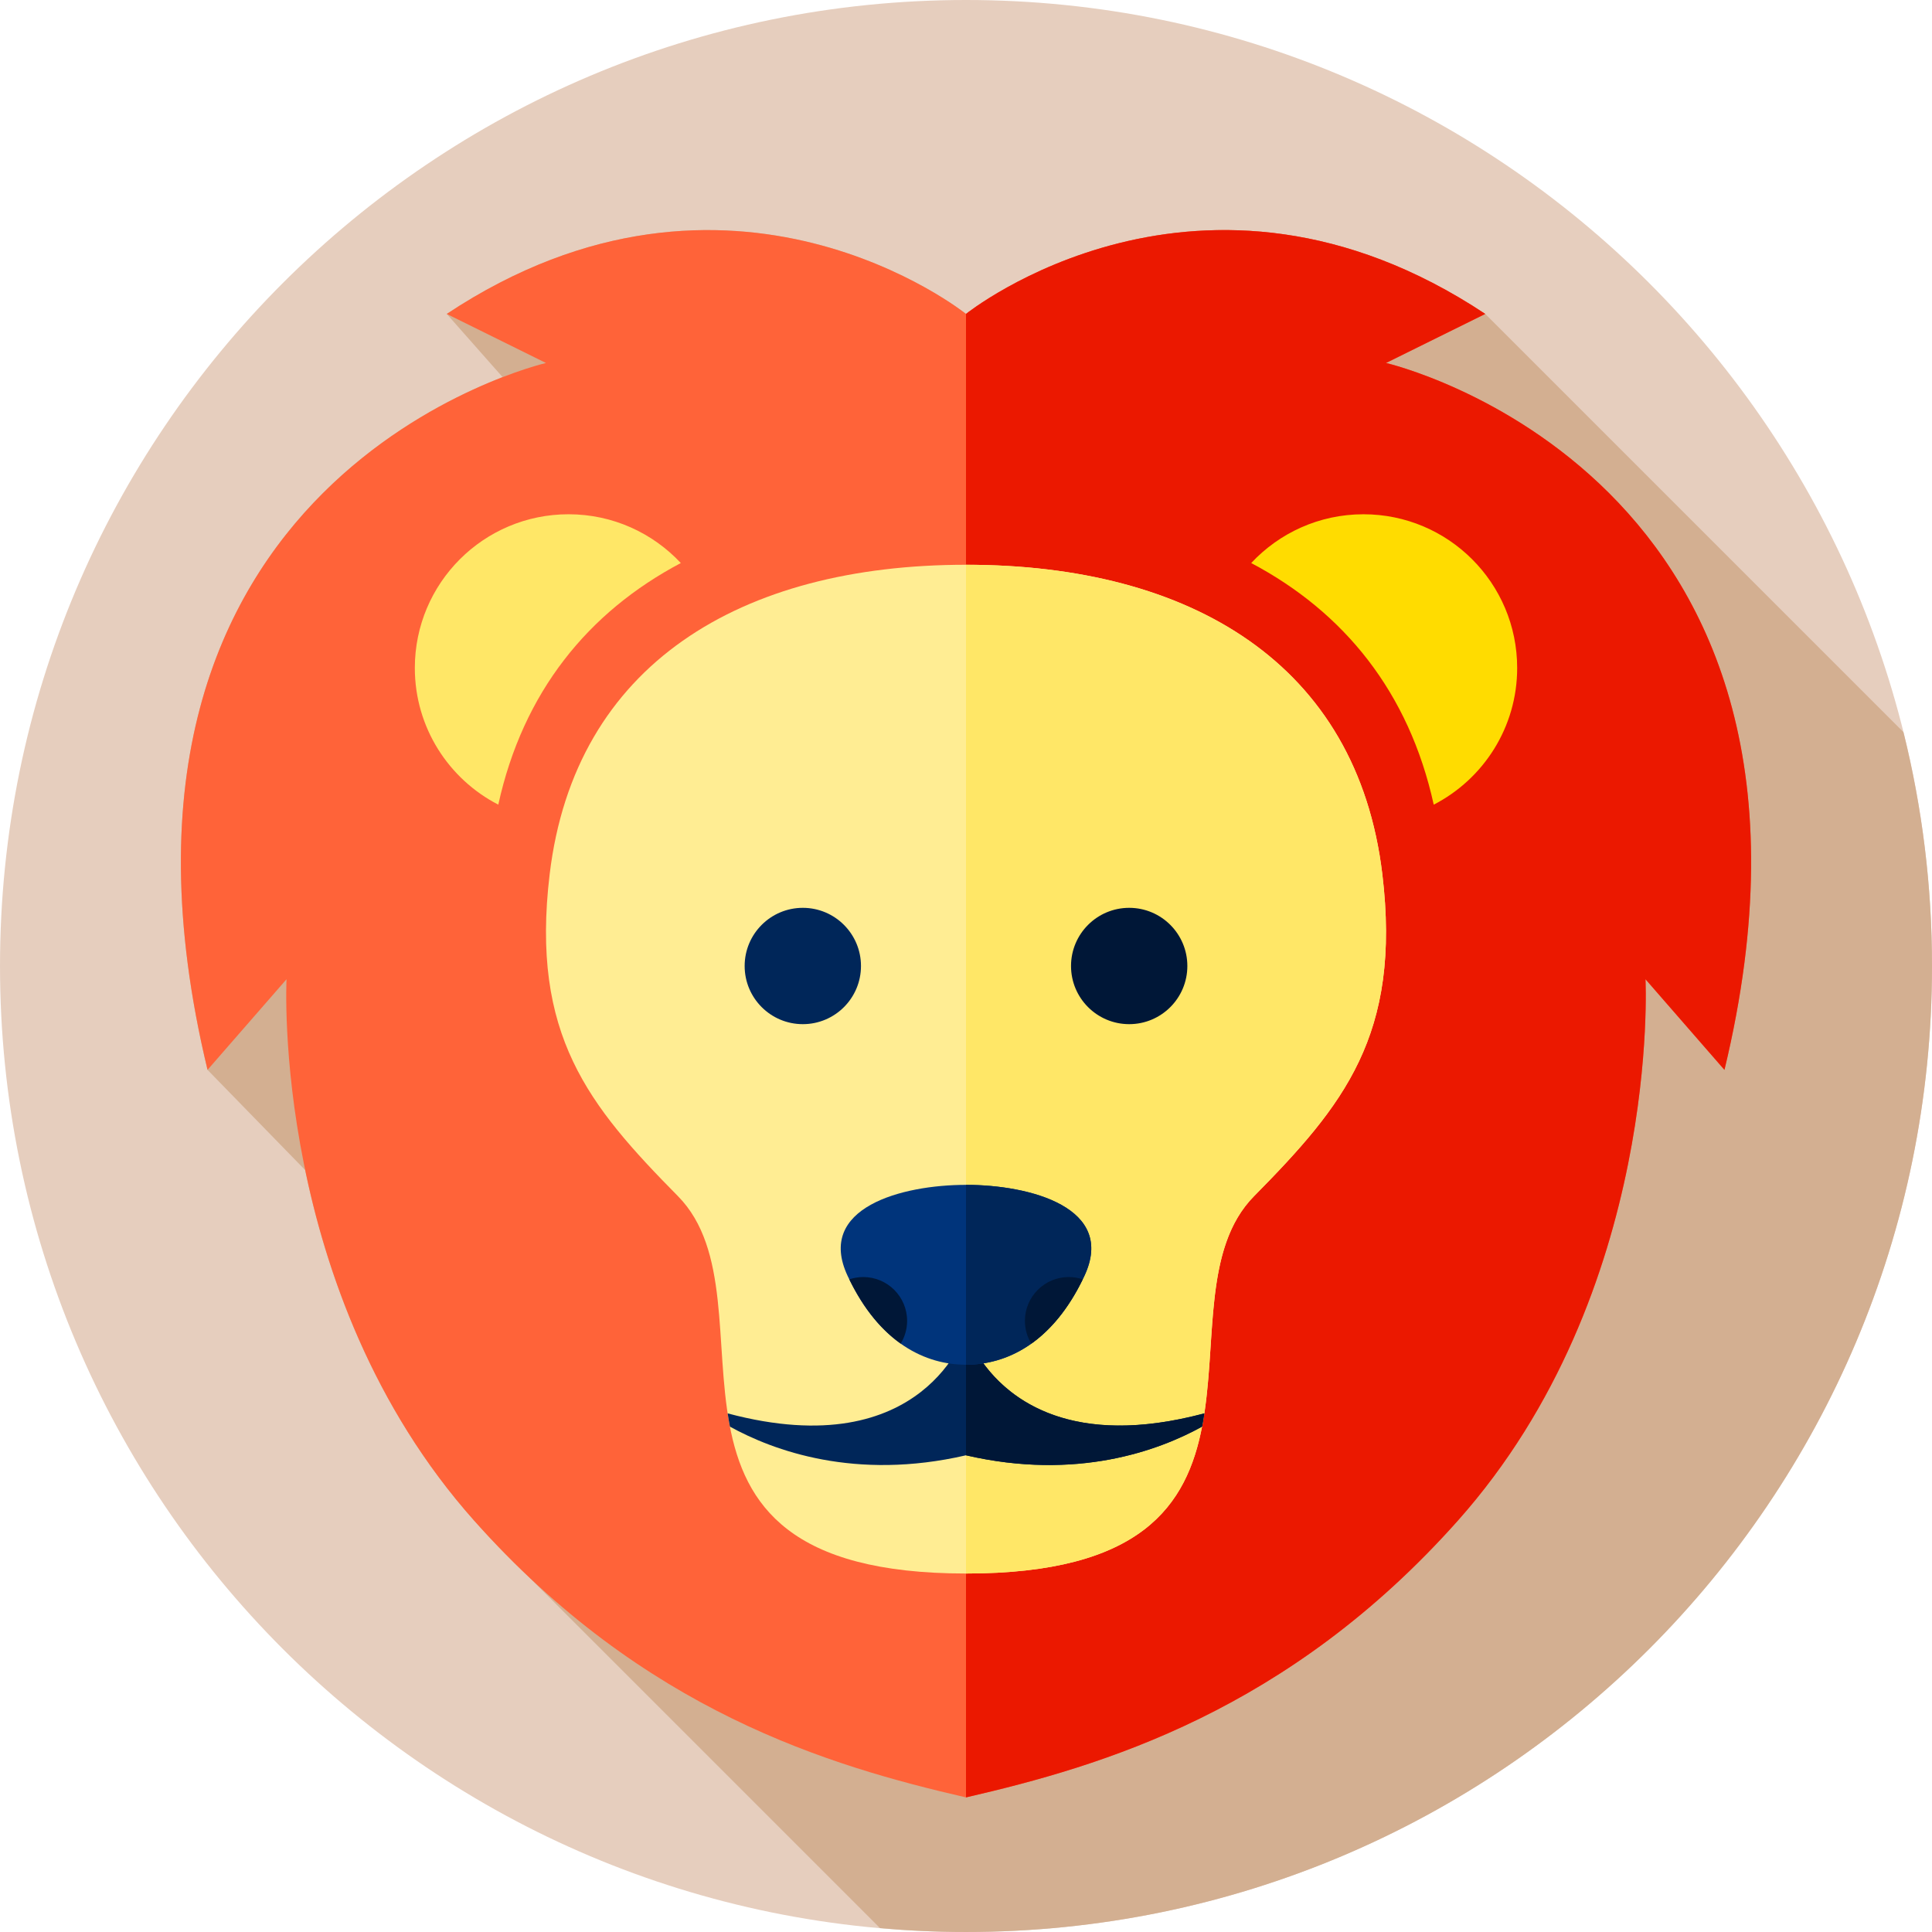 <svg height="512pt" viewBox="0 0 512 512.001" width="512pt" xmlns="http://www.w3.org/2000/svg"><path d="m512 256c0 141.387-114.613 256-256 256-141.383 0-256-114.613-256-256s114.617-256 256-256c141.387 0 256 114.613 256 256zm0 0" fill="#e6cebe"/><path d="m512 256c0-21.379-2.637-42.141-7.574-61.988l-110.816-110.816c-75.391-50-137.609 0-137.609 0s-62.219-50-137.609 0l14.801 16.746c-30.5 11.785-109.078 55.27-78.191 183.586l25.879 26.57c5.828 28.035 18.293 63.137 44.789 92.902 4.848 5.449 9.75 10.457 14.68 15.105l92.875 92.875c7.508.664 15.102 1.02 22.777 1.02 141.387 0 256-114.613 256-256zm0 0" fill="#d3af91"/><path d="m367.312 96.195 26.297-13c-75.391-50-137.609 0-137.609 0s-62.219-50-137.609 0l26.301 13s-127.691 29.473-89.691 187.332l20.934-24.023s-4.266 82.832 49.734 143.496c44.906 50.453 94.105 64.988 130.332 73.332 36.227-8.344 85.426-22.879 130.332-73.332 54-60.668 49.738-143.496 49.738-143.496l20.93 24.023c38-157.859-89.688-187.332-89.688-187.332zm0 0" fill="#ff6339"/><path d="m457 283.531-20.93-24.031s4.262 82.828-49.738 143.5c-44.91 50.449-94.102 64.988-130.332 73.328v-393.137s62.219-50 137.609 0l-26.301 13s127.691 29.48 89.691 187.34zm0 0" fill="#eb1800"/><path d="m366.332 231.668c-6.664-55.668-50.664-82-110.332-82-59.664 0-103.668 26.332-110.332 82-5.109 42.656 10.332 61.332 34 85.332 27.652 28.043-16.668 100 76.332 100s48.68-71.957 76.332-100c23.668-24 39.109-42.676 34-85.332zm0 0" fill="#ffed93"/><path d="m332.332 317c-13.203 13.379-10 36.77-13.172 57.559-.09.59-.18 1.18-.281 1.762-.02.07-.027.129-.027.191-.102.52-.191 1.039-.293 1.559-4.098 21.25-16.457 38.93-62.559 38.93v-267.328c59.672 0 103.672 26.328 110.332 82 5.109 42.656-10.332 61.328-34 85.328zm0 0" fill="#ffe767"/><path d="m256 352.742s-10.848 35.766-63.164 21.82c.18 1.18.379 2.352.605 3.512 11.434 6.316 33.168 14.391 62.559 7.594 29.391 6.797 51.125-1.277 62.559-7.594.227-1.16.426-2.332.605-3.512-52.316 13.945-63.164-21.82-63.164-21.82zm0 0" fill="#002659"/><path d="m319.16 374.559c-.09.59-.18 1.18-.281 1.762-.02.07-.027.129-.027.191-.102.52-.191 1.039-.293 1.559-11.43 6.32-33.168 14.398-62.559 7.602v-32.934s1.172 3.871 4.609 8.562c7 9.59 23.441 22.621 58.551 13.258zm0 0" fill="#001737"/><path d="m180.422 149.211c-7.434-7.949-18.012-12.926-29.754-12.926-22.496 0-40.734 18.234-40.734 40.73 0 15.785 8.984 29.465 22.117 36.227 6.559-29.844 23.789-51.035 48.371-64.031zm0 0" fill="#ffe767"/><path d="m402.066 177.016c0-22.496-18.238-40.73-40.734-40.73-11.742 0-22.32 4.977-29.75 12.926 24.578 12.996 41.809 34.188 48.371 64.031 13.129-6.762 22.113-20.441 22.113-36.227zm0 0" fill="#ffdc00"/><path d="m228.168 256c0 8.512-6.902 15.414-15.414 15.414-8.512 0-15.414-6.902-15.414-15.414s6.902-15.414 15.414-15.414c8.512 0 15.414 6.902 15.414 15.414zm0 0" fill="#002659"/><path d="m314.66 256c0 8.512-6.902 15.414-15.414 15.414-8.512 0-15.414-6.902-15.414-15.414s6.902-15.414 15.414-15.414c8.512 0 15.414 6.902 15.414 15.414zm0 0" fill="#001737"/><path d="m256 314c-16.988 0-39.863 6.035-31.367 24.137 8.496 18.098 20.914 23.531 31.367 23.531 10.457 0 22.871-5.43 31.367-23.531 8.496-18.102-14.375-24.137-31.367-24.137zm0 0" fill="#00347b"/><path d="m287.371 338.141c-7.281 15.5-17.422 21.711-26.762 23.16-1.559.258-3.109.371-4.609.371v-47.672c16.992 0 39.859 6.031 31.371 24.141zm0 0" fill="#002659"/><g fill="#001737"><path d="m228.773 338.43c-1.293 0-2.535.219-3.699.609 3.934 8.059 8.656 13.512 13.621 17.035 1.07-1.758 1.699-3.816 1.699-6.027 0-6.414-5.203-11.617-11.621-11.617zm0 0"/><path d="m286.926 339.039c-1.164-.391-2.402-.609-3.699-.609-6.418 0-11.617 5.203-11.617 11.617 0 2.211.629 4.27 1.699 6.027 4.961-3.523 9.684-8.98 13.617-17.035zm0 0"/></g></svg>